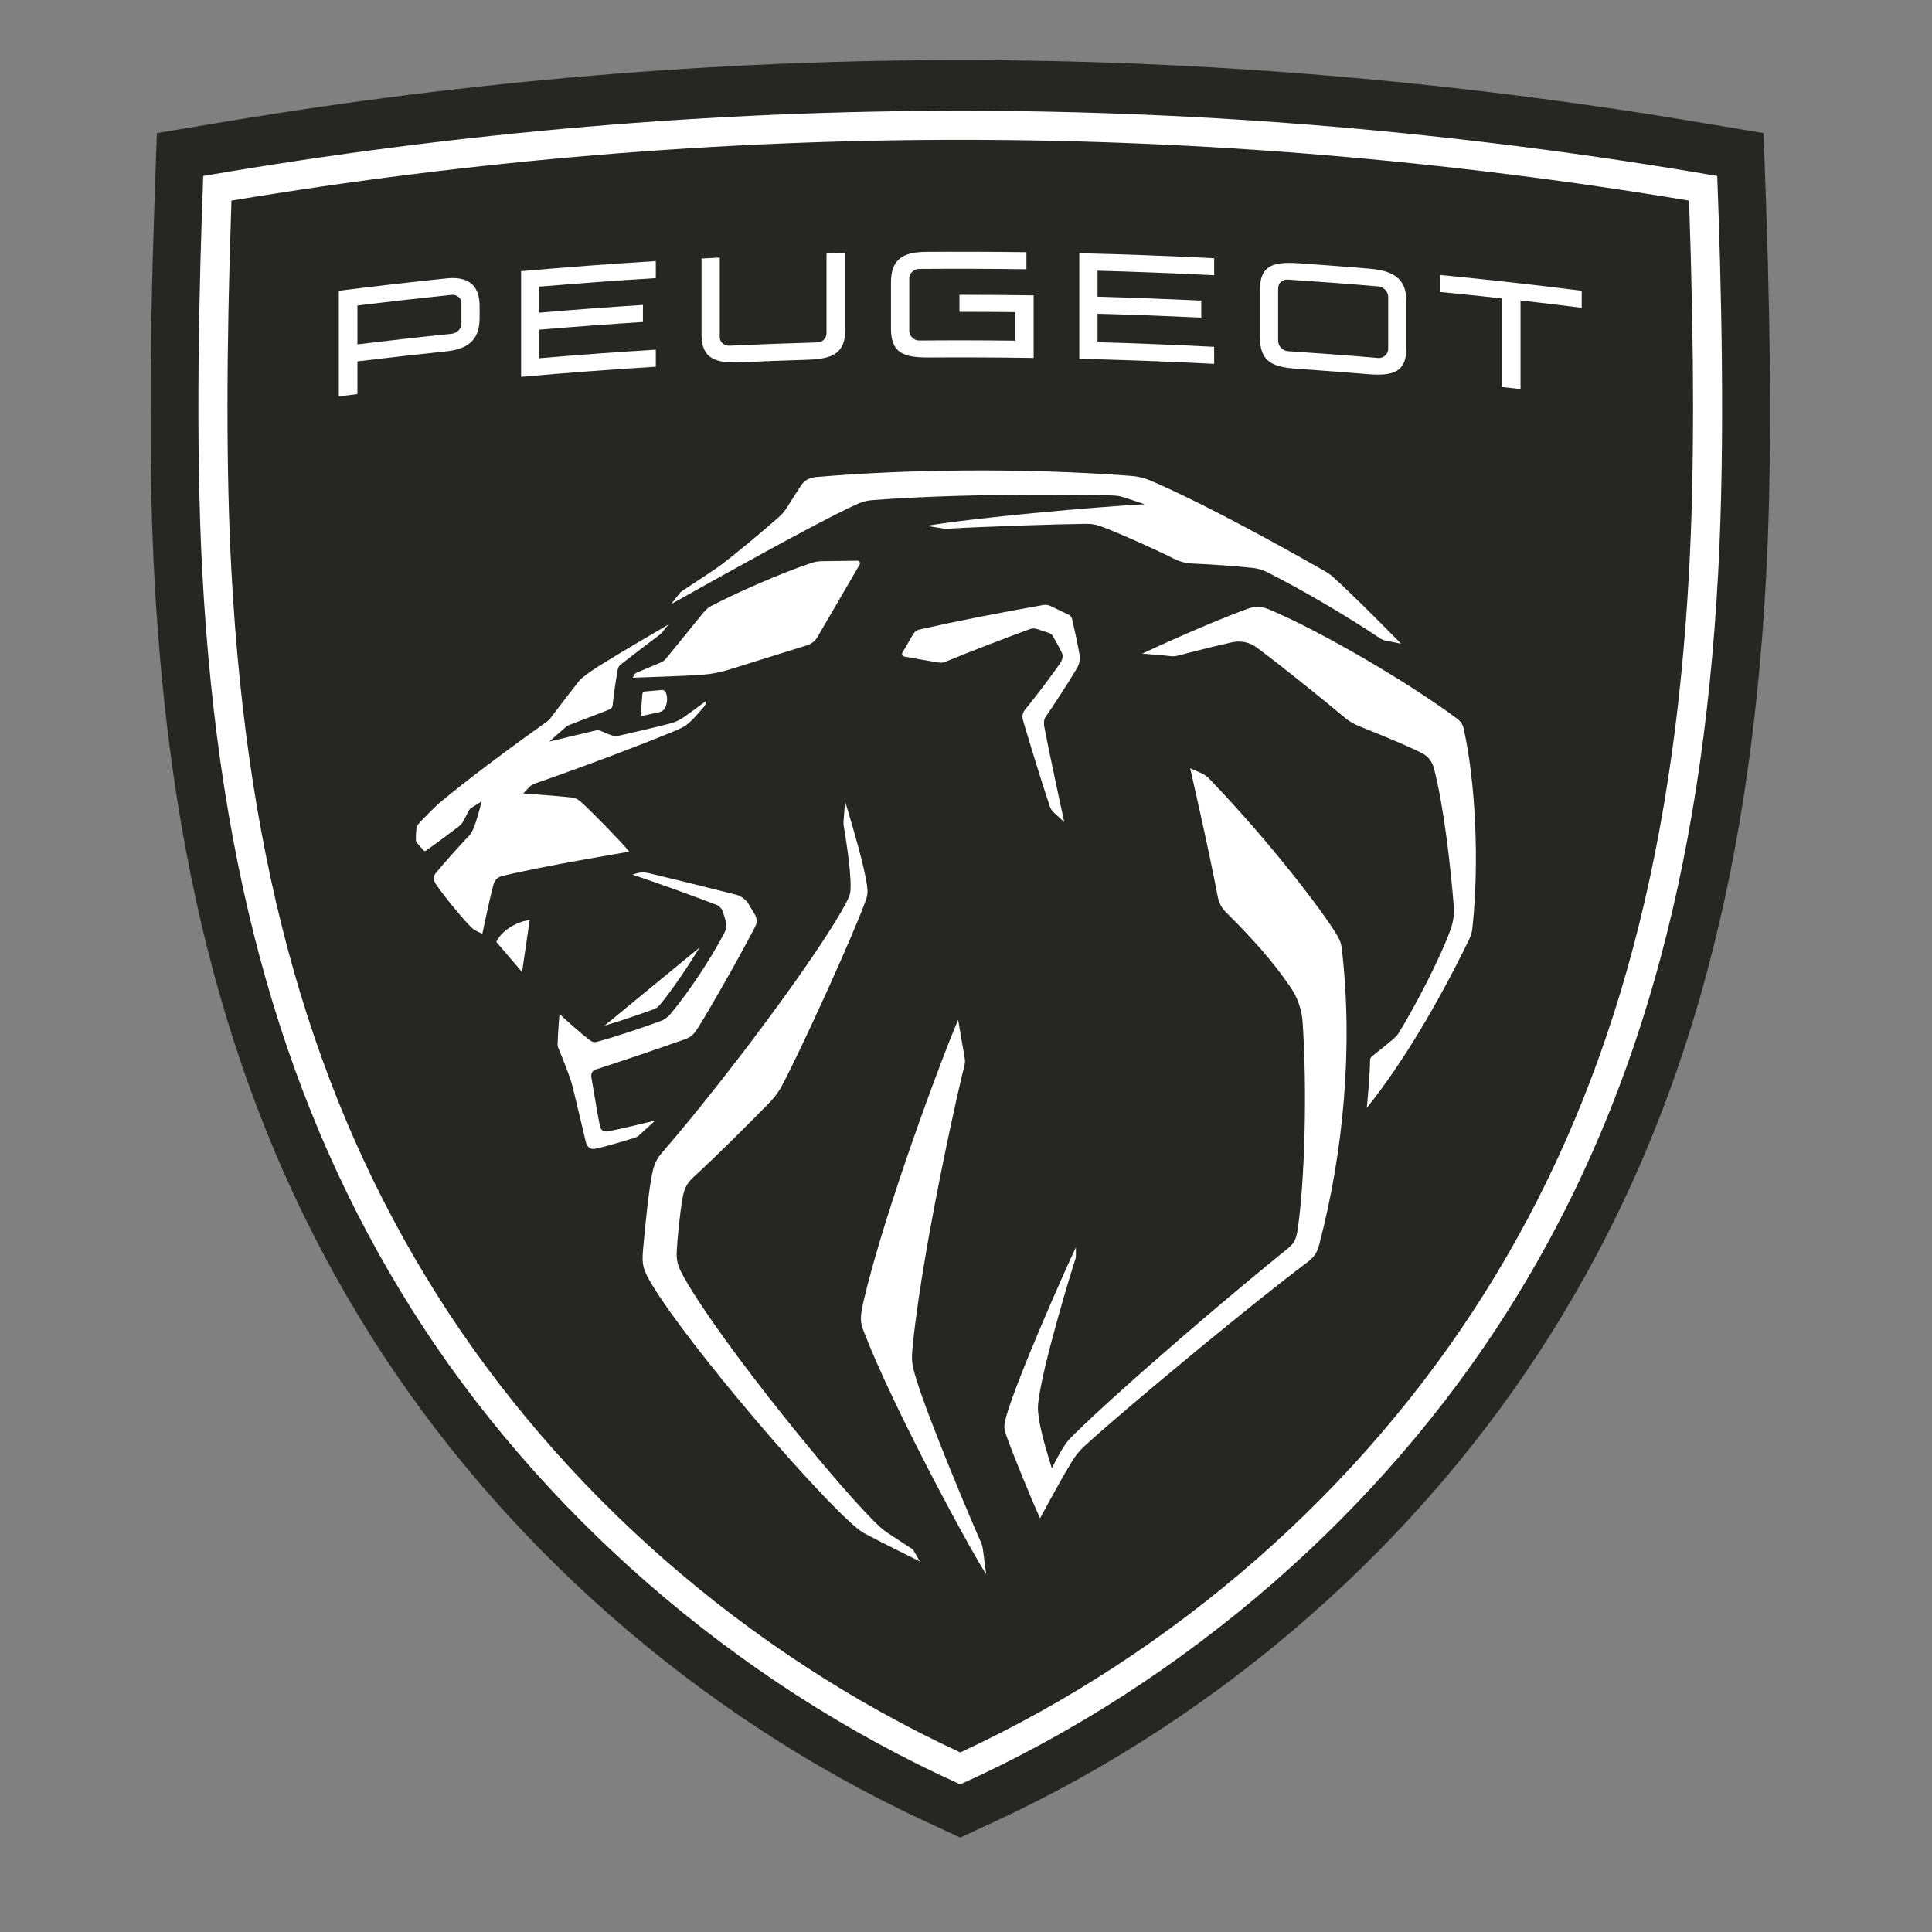 <svg width="36" height="36" viewBox="0 0 36 36" fill="none" xmlns="http://www.w3.org/2000/svg">
<rect x="0" y="0" width="36" height="36" fill="#808080" stroke="none"/>
<g clip-path="url(#clip0_954_37020)">
<mask id="mask0_954_37020" style="mask-type:luminance" maskUnits="userSpaceOnUse" x="2" y="0" width="32" height="35">
<path d="M34 35H2V0H34V35Z" fill="white"/>
</mask>
<g mask="url(#mask0_954_37020)">
<path fill-rule="evenodd" clip-rule="evenodd" d="M17.217 33.927C12.998 31.965 9.333 28.748 6.897 24.872C4.468 21.006 3.191 16.529 2.878 10.782C2.779 8.948 2.779 6.661 2.878 3.79L2.923 2.48L4.216 2.264C8.765 1.505 13.367 1.119 17.893 1.119C22.419 1.119 27.02 1.505 31.57 2.264L32.862 2.48L32.908 3.79C33.007 6.661 33.007 8.949 32.907 10.782C32.594 16.529 31.318 21.006 28.888 24.872C26.453 28.748 22.788 31.965 18.569 33.927L17.893 34.241L17.217 33.927Z" fill="#262625"/>
</g>
<path fill-rule="evenodd" clip-rule="evenodd" d="M17.893 2.064C13.33 2.064 8.594 2.452 3.787 3.279C3.715 5.199 3.634 8.167 3.771 10.686C4.077 16.301 5.318 20.66 7.675 24.402C10.026 28.134 13.666 31.343 17.893 33.249C22.12 31.343 25.76 28.134 28.11 24.402C30.468 20.66 31.709 16.301 32.015 10.686C32.152 8.167 32.07 5.199 31.998 3.279C27.192 2.452 22.456 2.064 17.893 2.064ZM17.893 2.605C22.391 2.605 26.958 2.986 31.473 3.738C31.572 6.587 31.572 8.853 31.473 10.656C31.172 16.176 29.958 20.453 27.651 24.115C25.345 27.776 21.886 30.801 17.893 32.654C13.9 30.801 10.441 27.776 8.135 24.115C5.828 20.453 4.613 16.176 4.313 10.656C4.214 8.853 4.214 6.587 4.313 3.738C8.828 2.986 13.395 2.605 17.893 2.605Z" fill="white"/>
<path fill-rule="evenodd" clip-rule="evenodd" d="M8.456 5.181C8.412 5.18 8.365 5.182 8.315 5.188C7.647 5.257 6.98 5.334 6.313 5.418V7.386C6.429 7.372 6.545 7.357 6.66 7.343V6.734C7.211 6.667 7.763 6.605 8.315 6.547C8.714 6.506 8.937 6.339 8.937 5.927V5.704C8.937 5.352 8.766 5.189 8.456 5.181ZM8.418 5.494C8.508 5.485 8.598 5.553 8.598 5.643V6.042C8.598 6.128 8.508 6.21 8.418 6.219C7.832 6.279 7.246 6.346 6.66 6.417V5.692C7.246 5.621 7.832 5.555 8.418 5.494Z" fill="white"/>
<path fill-rule="evenodd" clip-rule="evenodd" d="M17.253 4.693C17.878 4.689 18.502 4.691 19.126 4.699V5.017C18.459 5.008 17.791 5.006 17.123 5.011C17.033 5.012 16.943 5.09 16.943 5.181V6.167C16.943 6.257 17.033 6.346 17.123 6.345C17.722 6.34 18.321 6.341 18.92 6.348V5.816C18.572 5.812 18.225 5.81 17.878 5.811V5.493C18.338 5.493 18.799 5.497 19.26 5.503V6.67C18.613 6.66 17.965 6.657 17.317 6.661C16.843 6.665 16.602 6.583 16.602 6.124V5.266C16.602 4.837 16.818 4.697 17.253 4.693Z" fill="white"/>
<path fill-rule="evenodd" clip-rule="evenodd" d="M24.018 4.899C23.645 4.9 23.477 5.018 23.477 5.404V6.283C23.477 6.751 23.718 6.842 24.191 6.874C24.625 6.904 25.059 6.936 25.493 6.972C25.961 7.01 26.206 6.931 26.206 6.489V5.61C26.206 5.159 25.923 5.039 25.493 5.004C25.059 4.968 24.625 4.935 24.191 4.905C24.129 4.901 24.071 4.899 24.018 4.899ZM23.997 5.21C24.561 5.247 25.124 5.289 25.686 5.337C25.776 5.345 25.867 5.43 25.867 5.532V6.506C25.867 6.596 25.776 6.679 25.686 6.671C25.124 6.623 24.561 6.581 23.997 6.544C23.894 6.537 23.816 6.442 23.816 6.352V5.378C23.816 5.275 23.894 5.203 23.997 5.21Z" fill="white"/>
<path fill-rule="evenodd" clip-rule="evenodd" d="M15.75 4.716V6.14C15.75 6.59 15.513 6.689 15.035 6.704C14.619 6.717 14.203 6.732 13.787 6.751C13.343 6.771 13.072 6.686 13.072 6.241V4.817L13.412 4.799V6.283C13.412 6.373 13.49 6.447 13.593 6.442C14.138 6.417 14.683 6.396 15.229 6.381C15.332 6.378 15.401 6.299 15.401 6.208V4.725C15.517 4.721 15.633 4.718 15.75 4.716Z" fill="white"/>
<path fill-rule="evenodd" clip-rule="evenodd" d="M20.111 4.718C20.949 4.738 21.786 4.769 22.624 4.812V5.129C21.9 5.092 21.175 5.064 20.451 5.044V5.528C21.095 5.546 21.74 5.571 22.384 5.602V5.919C21.74 5.888 21.095 5.863 20.451 5.846V6.377C21.175 6.397 21.9 6.426 22.624 6.463V6.78C21.786 6.738 20.949 6.706 20.111 6.686V4.718Z" fill="white"/>
<path fill-rule="evenodd" clip-rule="evenodd" d="M12.22 4.865V5.182C11.496 5.227 10.773 5.28 10.05 5.341V5.826C10.693 5.771 11.336 5.723 11.98 5.682V6C11.336 6.041 10.693 6.089 10.05 6.143V6.675C10.773 6.613 11.496 6.56 12.22 6.516V6.833C11.383 6.885 10.546 6.948 9.71 7.022V5.053C10.546 4.979 11.383 4.916 12.22 4.865Z" fill="white"/>
<path fill-rule="evenodd" clip-rule="evenodd" d="M26.836 5.124C27.716 5.209 28.595 5.307 29.473 5.418V5.735C29.093 5.687 28.713 5.642 28.333 5.599V7.25C28.217 7.237 28.102 7.224 27.985 7.211V5.56C27.603 5.518 27.219 5.478 26.836 5.441V5.124Z" fill="white"/>
<path fill-rule="evenodd" clip-rule="evenodd" d="M15.195 8.89C16.81 8.749 18.996 8.71 21.084 8.868C21.203 8.877 21.319 8.905 21.428 8.951C22.113 9.238 23.326 9.866 24.676 10.636C24.736 10.67 24.792 10.71 24.843 10.755C25.201 11.07 26.107 11.994 26.107 11.994L25.824 11.938C25.785 11.931 25.747 11.915 25.714 11.893C25.142 11.51 24.308 11.011 23.609 10.66C23.526 10.618 23.436 10.592 23.344 10.582C23.003 10.546 22.544 10.514 22.243 10.502C22.094 10.496 21.993 10.471 21.848 10.398C21.571 10.257 20.899 9.953 20.564 9.826C20.421 9.771 20.348 9.758 20.207 9.761C19.632 9.769 18.322 9.811 17.653 9.852C17.63 9.853 17.608 9.852 17.585 9.849L17.266 9.799C18.171 9.644 20.406 9.445 21.331 9.396L20.955 9.271C20.882 9.247 20.806 9.234 20.73 9.232C20.529 9.227 20.082 9.218 19.502 9.218L19.304 9.218C18.426 9.219 17.296 9.241 16.254 9.319C16.163 9.326 16.074 9.348 15.99 9.385C15.569 9.569 14.543 10.124 13.514 10.694L13.285 10.821C13.019 10.969 12.756 11.116 12.505 11.257C12.505 11.257 12.634 11.092 12.659 11.06C12.681 11.032 12.687 11.027 12.717 11.008C12.758 10.98 12.899 10.888 13.042 10.793L13.147 10.724C13.233 10.667 13.309 10.616 13.352 10.586C13.373 10.572 13.387 10.562 13.414 10.542C13.724 10.309 14.213 9.898 14.504 9.643C14.57 9.586 14.626 9.519 14.672 9.444C14.767 9.292 14.87 9.127 14.933 9.036C14.987 8.956 15.079 8.901 15.195 8.89Z" fill="white"/>
<path fill-rule="evenodd" clip-rule="evenodd" d="M15.977 10.448C16.014 10.447 16.037 10.487 16.019 10.519L15.238 11.86C15.195 11.939 15.122 11.998 15.036 12.024L13.572 12.481C13.402 12.532 13.258 12.56 13.082 12.573C12.757 12.598 11.792 12.628 11.792 12.628L11.814 12.582C11.824 12.561 11.841 12.544 11.863 12.534L12.319 12.341C12.354 12.326 12.383 12.304 12.406 12.276L13.111 11.41C13.149 11.364 13.198 11.32 13.251 11.292C13.716 11.048 14.544 10.681 15.124 10.488C15.179 10.469 15.252 10.458 15.31 10.457L15.977 10.448Z" fill="white"/>
<path fill-rule="evenodd" clip-rule="evenodd" d="M12.334 12.857C12.364 12.855 12.393 12.872 12.405 12.9C12.445 12.993 12.434 13.097 12.396 13.187C12.38 13.223 12.334 13.258 12.296 13.267L11.975 13.338C11.956 13.342 11.938 13.326 11.94 13.307L11.97 12.932C11.972 12.906 11.992 12.886 12.017 12.884L12.334 12.857Z" fill="white"/>
<path fill-rule="evenodd" clip-rule="evenodd" d="M19.435 11.274C19.483 11.265 19.532 11.272 19.576 11.293L19.91 11.453C19.943 11.468 19.967 11.498 19.976 11.534C20.021 11.725 20.077 11.977 20.114 12.192C20.13 12.281 20.113 12.373 20.067 12.451C19.929 12.691 19.645 13.123 19.486 13.354C19.451 13.406 19.446 13.469 19.457 13.531C19.529 13.929 19.83 15.317 19.83 15.317L19.641 15.145C19.603 15.11 19.578 15.074 19.562 15.026C19.428 14.633 19.176 13.813 19.06 13.414C19.041 13.348 19.056 13.278 19.099 13.225C19.296 12.986 19.584 12.604 19.752 12.362C19.799 12.294 19.814 12.219 19.786 12.163C19.748 12.084 19.683 11.964 19.62 11.855C19.604 11.825 19.576 11.803 19.543 11.792L19.316 11.719C19.276 11.707 19.234 11.707 19.194 11.721C18.7 11.9 18.035 12.158 17.628 12.326C17.569 12.351 17.544 12.353 17.472 12.342C17.355 12.325 17.011 12.263 16.843 12.232C16.813 12.226 16.798 12.192 16.813 12.165L17.013 11.82C17.04 11.774 17.084 11.741 17.137 11.729C17.779 11.583 18.628 11.416 19.435 11.274Z" fill="white"/>
<path fill-rule="evenodd" clip-rule="evenodd" d="M12.458 11.635L12.326 11.796C12.319 11.803 12.312 11.81 12.305 11.817C12.189 11.902 11.703 12.274 11.571 12.378C11.534 12.408 11.519 12.433 11.51 12.48C11.481 12.644 11.431 12.957 11.417 13.13C11.413 13.18 11.391 13.205 11.339 13.226C11.114 13.318 10.846 13.414 10.63 13.5C10.583 13.519 10.571 13.526 10.543 13.547C10.522 13.563 10.234 13.819 10.234 13.819C10.234 13.819 10.859 13.666 11.088 13.614C11.143 13.602 11.166 13.605 11.217 13.629C11.264 13.651 11.343 13.682 11.384 13.697C11.448 13.72 11.482 13.719 11.552 13.704C11.81 13.646 12.245 13.544 12.476 13.484C12.596 13.453 12.661 13.42 12.763 13.349C12.874 13.272 13.154 13.063 13.154 13.063C13.154 13.063 13.149 13.1 13.145 13.12C13.142 13.138 13.136 13.148 13.124 13.162C13.067 13.23 12.967 13.341 12.918 13.393C12.804 13.51 12.736 13.551 12.594 13.611C11.937 13.884 10.816 14.307 9.974 14.598C9.919 14.617 9.895 14.633 9.854 14.675C9.81 14.72 9.751 14.785 9.751 14.785C9.751 14.785 10.437 14.835 10.646 14.859C10.714 14.867 10.763 14.889 10.815 14.934C10.987 15.081 11.557 15.666 11.727 15.87C11.727 15.87 10.107 16.138 9.356 16.324C9.263 16.347 9.217 16.406 9.196 16.48C9.134 16.698 8.988 17.398 8.988 17.398C8.988 17.398 8.935 17.381 8.863 17.339C8.813 17.311 8.787 17.287 8.733 17.229C8.555 17.042 8.263 16.683 8.123 16.476C8.082 16.415 8.064 16.337 8.116 16.274C8.268 16.087 8.574 15.746 8.742 15.571C8.76 15.552 8.783 15.519 8.807 15.471C8.864 15.359 8.939 15.074 8.965 14.971L8.973 14.938L8.974 14.934C8.974 14.934 8.973 14.934 8.97 14.936L8.939 14.956C8.897 14.982 8.83 15.024 8.801 15.042C8.757 15.07 8.746 15.082 8.728 15.12C8.7 15.177 8.652 15.267 8.616 15.33C8.604 15.35 8.572 15.382 8.555 15.395C8.34 15.559 8.102 15.736 7.933 15.854C7.921 15.862 7.906 15.859 7.896 15.849C7.875 15.828 7.784 15.725 7.768 15.701C7.755 15.681 7.749 15.662 7.749 15.638C7.748 15.595 7.752 15.52 7.757 15.464C7.762 15.398 7.781 15.366 7.862 15.283C7.952 15.189 8.05 15.091 8.154 14.99C8.408 14.777 9.049 14.258 10.194 13.444C10.215 13.428 10.235 13.41 10.251 13.389C10.371 13.227 10.713 12.785 10.797 12.68C10.809 12.665 10.822 12.652 10.837 12.64C10.972 12.533 11.039 12.487 11.175 12.401C11.494 12.201 12.112 11.836 12.458 11.635Z" fill="white"/>
<path fill-rule="evenodd" clip-rule="evenodd" d="M9.87 17.141L9.728 18.113L9.248 17.551C9.335 17.361 9.591 17.183 9.87 17.141Z" fill="white"/>
<path fill-rule="evenodd" clip-rule="evenodd" d="M13.034 17.657C12.795 18.049 12.509 18.467 12.292 18.728C12.264 18.762 12.226 18.788 12.184 18.804C11.947 18.892 11.553 19.025 11.262 19.113L13.034 17.657Z" fill="white"/>
<path fill-rule="evenodd" clip-rule="evenodd" d="M23.249 11.343C23.375 11.296 23.514 11.3 23.639 11.352C24.605 11.757 26.23 12.708 27.133 13.378C27.22 13.443 27.255 13.488 27.277 13.593C27.489 14.554 27.57 16.041 27.436 17.293C27.427 17.383 27.409 17.437 27.362 17.533C26.79 18.7 26.145 19.798 25.468 20.645L25.469 20.631C25.478 20.541 25.527 20.032 25.529 19.757C25.529 19.726 25.544 19.698 25.569 19.679C25.695 19.581 25.867 19.442 25.965 19.358C26.013 19.317 26.039 19.286 26.064 19.246C26.34 18.801 26.834 17.869 27.033 17.309C27.081 17.172 27.101 17.027 27.089 16.883C27.025 16.102 26.902 15.019 26.719 14.313C26.688 14.193 26.608 14.091 26.497 14.034C26.339 13.953 26.029 13.812 25.323 13.53C25.226 13.491 25.134 13.437 25.054 13.369C24.591 12.981 23.867 12.4 23.417 12.065C23.286 11.967 23.118 11.932 22.957 11.968C22.629 12.042 22.212 12.146 21.977 12.209C21.897 12.231 21.866 12.233 21.783 12.223C21.74 12.218 21.685 12.213 21.627 12.207L21.538 12.2C21.436 12.191 21.34 12.183 21.302 12.181L21.285 12.179C22.051 11.821 22.787 11.511 23.249 11.343Z" fill="white"/>
<path fill-rule="evenodd" clip-rule="evenodd" d="M11.85 16.277C11.926 16.253 12.006 16.25 12.084 16.269C12.432 16.352 13.169 16.532 13.726 16.674C13.804 16.694 13.902 16.767 13.943 16.836L14.064 17.038C14.107 17.108 14.11 17.195 14.072 17.268C13.971 17.464 13.826 17.729 13.674 18.003L13.558 18.208C13.346 18.584 13.134 18.948 13.014 19.139C12.934 19.265 12.89 19.321 12.749 19.37C12.201 19.563 11.521 19.793 11.116 19.923C11.034 19.95 11.005 20 11.022 20.091C11.051 20.258 11.144 20.824 11.18 20.989C11.193 21.05 11.242 21.098 11.332 21.081C11.572 21.036 12.208 20.88 12.208 20.88C12.208 20.88 12.021 21.053 11.908 21.155C11.888 21.175 11.864 21.189 11.837 21.197C11.664 21.255 11.24 21.374 11.108 21.403C11.005 21.425 10.94 21.384 10.913 21.268C10.913 21.268 10.733 20.501 10.667 20.241C10.657 20.201 10.647 20.167 10.634 20.127C10.585 19.977 10.468 19.68 10.402 19.524C10.394 19.506 10.39 19.487 10.39 19.467C10.392 19.29 10.425 18.894 10.425 18.894C10.425 18.894 10.815 19.258 11.003 19.39C11.046 19.419 11.071 19.426 11.123 19.412C11.382 19.346 11.978 19.149 12.305 19.027C12.38 19 12.445 18.953 12.496 18.891C12.834 18.484 13.258 17.85 13.503 17.372C13.537 17.306 13.543 17.231 13.522 17.16L13.469 16.987C13.454 16.936 13.4 16.879 13.351 16.86C12.774 16.641 12.32 16.479 11.786 16.298L11.85 16.277Z" fill="white"/>
<path fill-rule="evenodd" clip-rule="evenodd" d="M22.177 14.316L22.377 14.403C22.436 14.428 22.489 14.465 22.534 14.512C23.755 15.783 24.732 17.101 24.927 17.449C24.965 17.515 24.991 17.582 25 17.659C25.22 19.513 25.031 21.477 24.583 23.185C24.542 23.34 24.497 23.418 24.348 23.53C23.869 23.889 23.155 24.462 22.445 25.045L22.221 25.23C21.365 25.936 20.552 26.628 20.207 26.947C20.12 27.027 20.044 27.118 19.983 27.218C19.821 27.48 19.574 27.932 19.453 28.156L19.419 28.218C19.394 28.264 19.38 28.29 19.38 28.29C19.219 27.94 18.869 27.085 18.748 26.74C18.709 26.627 18.702 26.568 18.743 26.417C18.94 25.701 19.867 23.619 20.048 23.242L20.048 23.396C20.048 23.418 20.045 23.441 20.038 23.462C19.956 23.708 19.457 25.349 19.356 26.061C19.334 26.219 19.335 26.262 19.356 26.417C19.4 26.75 19.6 27.359 19.6 27.359C19.6 27.359 19.718 27.113 19.828 26.947C19.882 26.865 19.914 26.826 20.003 26.739C20.449 26.299 21.209 25.619 22.002 24.935L22.283 24.693C22.892 24.172 23.499 23.665 23.98 23.277C24.104 23.177 24.151 23.109 24.179 22.918C24.317 21.975 24.356 20.283 24.273 19.052C24.258 18.82 24.182 18.595 24.051 18.402C23.749 17.958 23.389 17.538 22.843 16.998C22.765 16.921 22.712 16.822 22.692 16.714C22.533 15.866 22.177 14.316 22.177 14.316Z" fill="white"/>
<path fill-rule="evenodd" clip-rule="evenodd" d="M15.747 14.933C15.747 14.933 15.858 15.292 15.965 15.681L16.003 15.819C16.07 16.073 16.131 16.324 16.153 16.482C16.174 16.635 16.17 16.676 16.116 16.822C15.984 17.172 15.741 17.735 15.482 18.31L15.37 18.557C15.053 19.255 14.731 19.929 14.575 20.221C14.498 20.365 14.426 20.459 14.281 20.605C13.95 20.941 13.318 21.575 12.926 21.93C12.784 22.059 12.745 22.169 12.716 22.336C12.67 22.604 12.623 23.061 12.611 23.298C12.599 23.505 12.633 23.603 12.749 23.808C13.44 25.037 15.744 27.862 16.401 28.455C16.448 28.498 16.483 28.527 16.584 28.593C16.68 28.658 16.995 28.861 16.995 28.861C17.007 28.87 17.018 28.881 17.026 28.895L17.14 29.095C17.14 29.095 17.129 29.089 17.11 29.08L17.061 29.055C17.021 29.036 16.969 29.01 16.909 28.98L16.763 28.907C16.538 28.794 16.271 28.66 16.13 28.584C16.072 28.553 16.018 28.516 15.967 28.474C15.199 27.837 12.843 25.087 12.15 23.939C11.977 23.653 11.959 23.56 11.982 23.289C12.026 22.784 12.093 22.149 12.152 21.87C12.188 21.702 12.225 21.604 12.354 21.456C12.787 20.958 13.316 20.3 13.832 19.626L14.013 19.387C14.794 18.353 15.514 17.317 15.783 16.79C15.844 16.67 15.849 16.628 15.85 16.515C15.854 16.186 15.749 15.546 15.721 15.384C15.717 15.358 15.716 15.333 15.718 15.307L15.747 14.933Z" fill="white"/>
<path fill-rule="evenodd" clip-rule="evenodd" d="M17.854 19.003C17.854 19.003 17.942 19.528 17.97 19.681C17.985 19.767 17.988 19.79 17.966 19.875C17.895 20.148 17.567 21.584 17.305 23.055L17.264 23.287C17.157 23.906 17.064 24.521 17.01 25.047C16.979 25.346 16.989 25.418 17.069 25.683C17.293 26.432 18.122 28.39 18.282 28.747C18.299 28.786 18.31 28.828 18.315 28.87L18.375 29.332C18.109 28.932 16.665 26.284 16.098 24.818C16.031 24.645 16.018 24.56 16.092 24.242C16.486 22.558 17.554 19.695 17.854 19.003Z" fill="white"/>
</g>
<defs>
<clipPath id="clip0_954_37020">
<rect width="30.179" height="33.136" fill="white" transform="translate(2.804 1.112)"/>
</clipPath>
</defs>
</svg>
